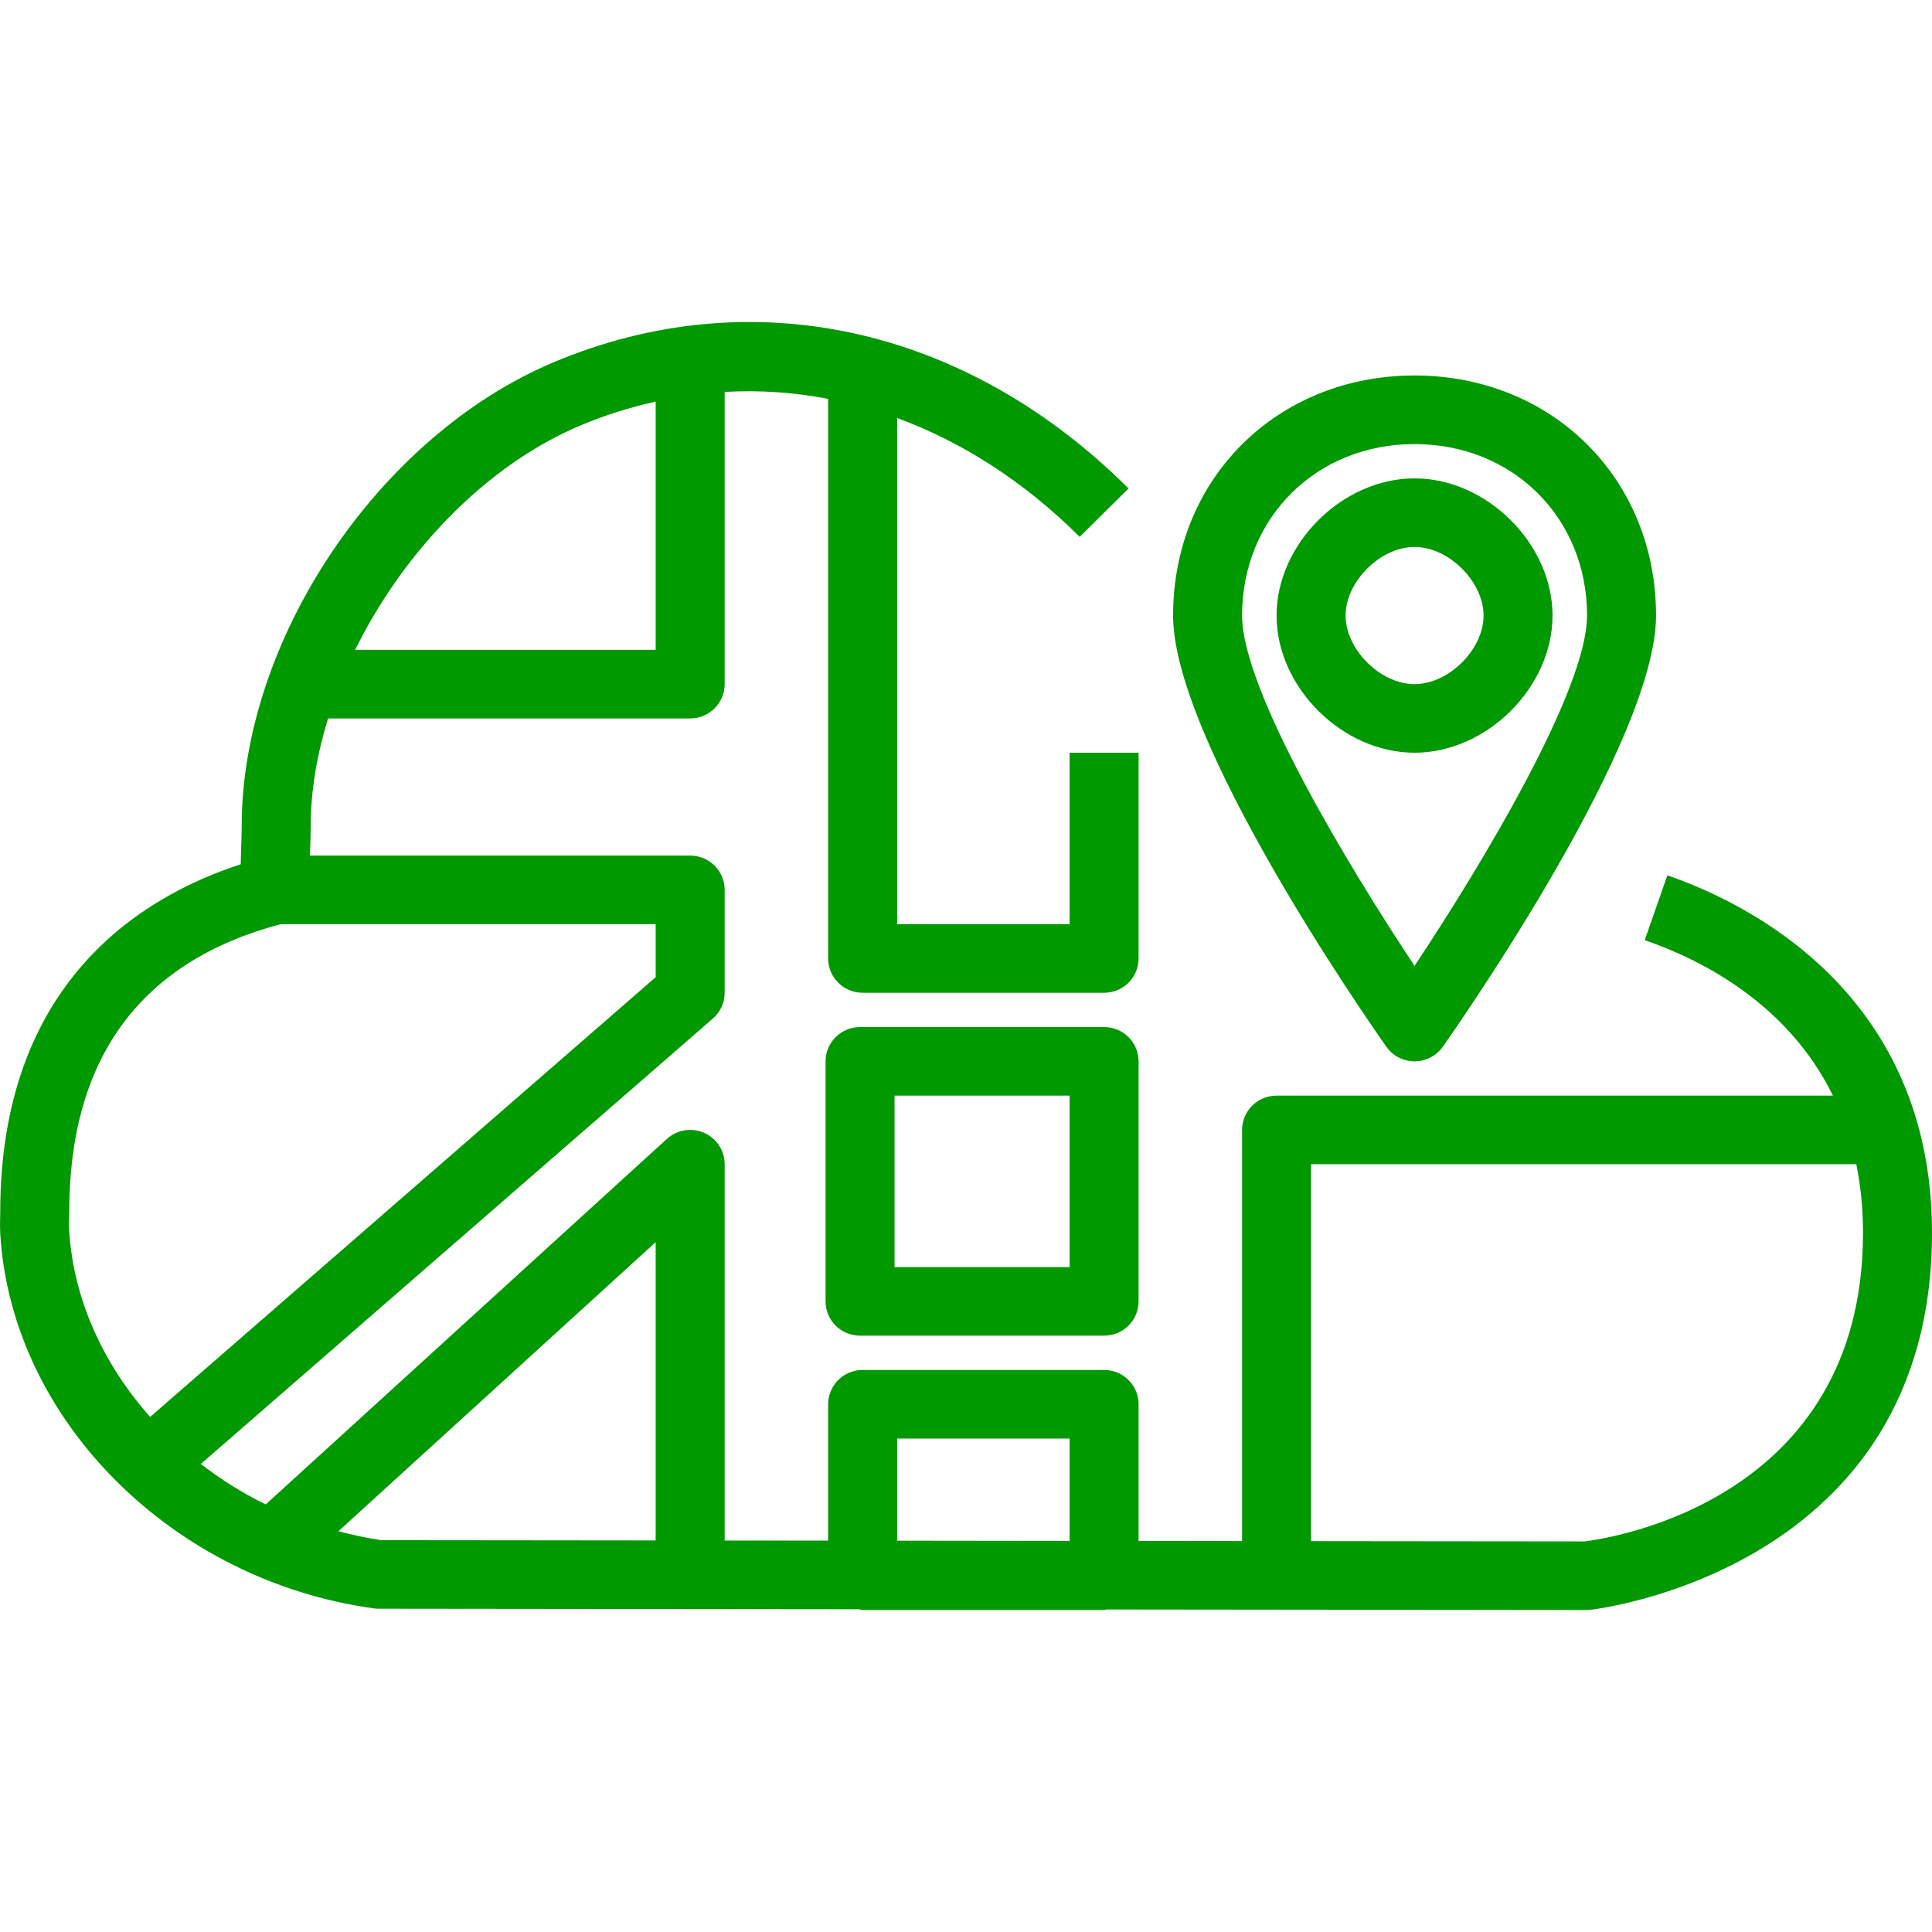 <svg width="48" height="48" viewBox="0 0 48 48" fill="none" xmlns="http://www.w3.org/2000/svg">
<path fill-rule="evenodd" clip-rule="evenodd" d="M22.225 31.48H26.574V27.221H22.225V31.48ZM27.431 25.517H21.368C20.894 25.517 20.511 25.898 20.511 26.369V32.333C20.511 32.803 20.894 33.184 21.368 33.184H27.431C27.905 33.184 28.288 32.803 28.288 32.333V26.369C28.288 25.898 27.905 25.517 27.431 25.517ZM39.368 38.296L32.573 38.289V28.924H46.119C46.225 29.448 46.286 30.012 46.286 30.628C46.286 37.291 39.983 38.222 39.368 38.296ZM8.408 38.043L16.29 30.861V38.272L9.471 38.265C9.109 38.213 8.756 38.134 8.408 38.043ZM1.716 30.346L1.72 30.116C1.72 26.291 3.488 23.885 6.972 22.961H16.29V24.278L3.73 35.203C2.569 33.895 1.826 32.287 1.718 30.574C1.712 30.471 1.714 30.415 1.716 30.346ZM14.421 10.57C15.037 10.311 15.662 10.118 16.29 9.977V16.145H8.824C10.025 13.704 12.083 11.555 14.421 10.57ZM22.289 35.74H26.574V38.283L22.289 38.278V35.74ZM41.425 21.747L40.863 23.357C42.301 23.854 44.425 24.948 45.539 27.221H31.716C31.243 27.221 30.859 27.602 30.859 28.073V38.287L28.288 38.284V34.888C28.288 34.418 27.905 34.036 27.431 34.036H21.432C20.959 34.036 20.575 34.418 20.575 34.888V38.276L18.004 38.274V28.924C18.004 28.587 17.803 28.28 17.492 28.144C17.182 28.009 16.819 28.067 16.567 28.297L6.602 37.377C6.025 37.095 5.487 36.755 4.989 36.372L17.711 25.305C17.898 25.144 18.004 24.911 18.004 24.665V22.109C18.004 21.638 17.621 21.257 17.147 21.257H7.702C7.705 21.19 7.705 21.127 7.707 21.061C7.713 20.874 7.719 20.691 7.719 20.522C7.719 19.645 7.877 18.741 8.15 17.849H17.147C17.621 17.849 18.004 17.467 18.004 16.997V9.737C18.866 9.688 19.726 9.746 20.575 9.909V23.813C20.575 24.283 20.959 24.665 21.432 24.665H27.431C27.905 24.665 28.288 24.283 28.288 23.813V18.701H26.574V22.961H22.289V10.385C23.91 10.982 25.452 11.969 26.824 13.338L28.038 12.136C23.998 8.107 18.658 6.936 13.753 9.001C9.409 10.83 6.005 15.891 6.005 20.522C6.005 20.672 5.999 20.836 5.994 21.003C5.989 21.158 5.983 21.316 5.981 21.473C3.488 22.282 0.006 24.43 0.006 30.116L0.003 30.293C-0.001 30.413 -0.002 30.507 0.008 30.681C0.298 35.286 4.29 39.275 9.294 39.961C9.332 39.966 9.372 39.968 9.41 39.968L21.339 39.981C21.37 39.985 21.398 40 21.432 40H27.431C27.453 40 27.471 39.989 27.494 39.987L39.416 40H39.417C39.446 40 39.474 39.998 39.504 39.996C39.588 39.987 48 39.037 48 30.628C48 24.661 43.402 22.429 41.425 21.747ZM33.431 15.293C33.431 14.449 34.296 13.589 35.144 13.589C35.993 13.589 36.859 14.449 36.859 15.293C36.859 16.137 35.993 16.997 35.144 16.997C34.296 16.997 33.431 16.137 33.431 15.293ZM38.572 15.293C38.572 13.51 36.939 11.885 35.144 11.885C33.35 11.885 31.716 13.51 31.716 15.293C31.716 17.076 33.35 18.701 35.144 18.701C36.939 18.701 38.572 17.076 38.572 15.293ZM35.144 11.033C37.588 11.033 39.43 12.864 39.43 15.293C39.43 17.154 36.774 21.545 35.144 23.997C33.516 21.546 30.859 17.155 30.859 15.293C30.859 12.864 32.702 11.033 35.144 11.033ZM35.144 26.369C35.424 26.369 35.687 26.232 35.847 26.005C36.389 25.234 41.144 18.382 41.144 15.293C41.144 11.893 38.564 9.329 35.144 9.329C31.725 9.329 29.145 11.893 29.145 15.293C29.145 18.382 33.9 25.234 34.443 26.005C34.602 26.232 34.865 26.369 35.144 26.369Z" fill="#009900"/>
</svg>
